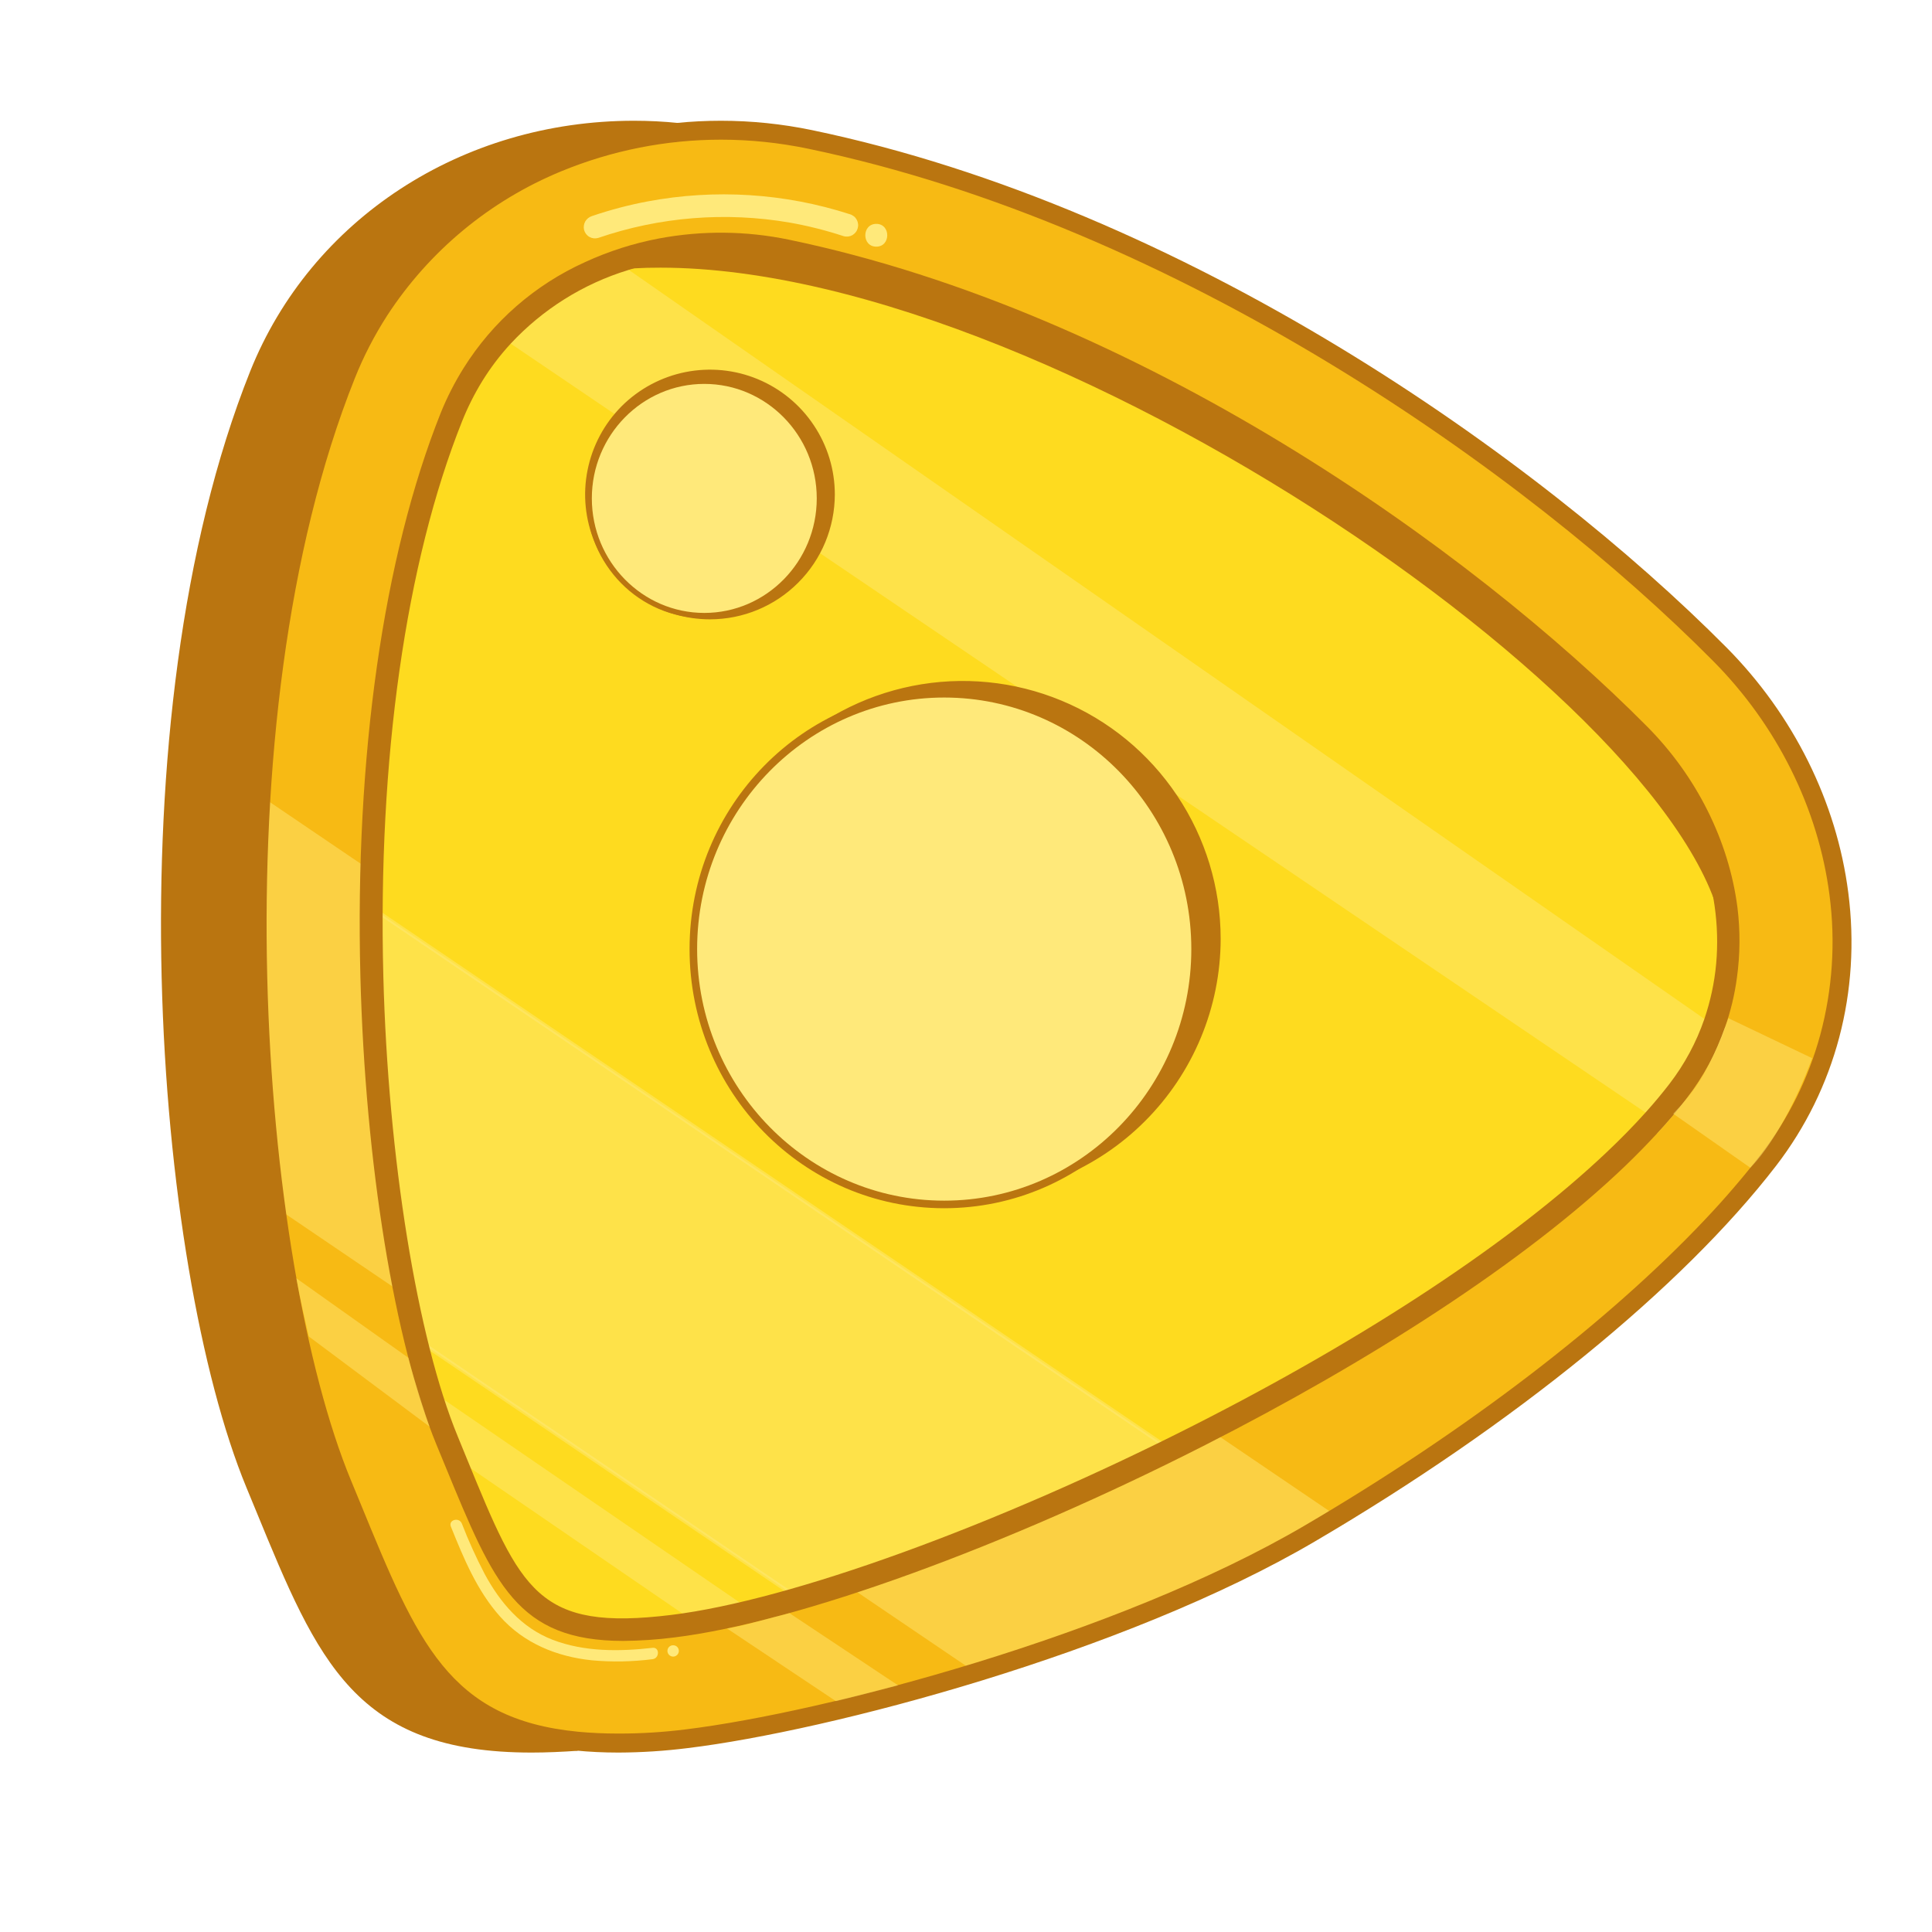 <svg width="24" height="24" viewBox="0 0 24 24" fill="none" xmlns="http://www.w3.org/2000/svg">
<path d="M22.843 11.105C22.702 10.004 22.176 8.946 21.364 8.127C19.033 5.777 14.675 2.692 10.062 1.731C9.698 1.655 9.327 1.617 8.955 1.617C8.774 1.617 8.594 1.626 8.414 1.644C6.553 1.829 4.97 2.971 4.297 4.654C3.636 6.309 3.309 8.321 3.22 10.326C3.145 12.056 3.238 13.789 3.5 15.5C3.532 15.695 3.564 15.885 3.599 16.07C3.646 16.323 3.696 16.567 3.75 16.8C3.873 17.357 4.04 17.903 4.25 18.433C5.037 20.336 5.403 21.455 7.165 21.629C7.326 21.645 7.498 21.653 7.683 21.653C7.967 21.652 8.249 21.634 8.531 21.599C9.116 21.521 9.698 21.413 10.272 21.276C10.489 21.225 10.713 21.17 10.944 21.11C11.137 21.061 11.334 21.007 11.534 20.95C13.079 20.515 14.809 19.888 16.169 19.109C16.204 19.089 16.239 19.069 16.273 19.049C18.736 17.603 20.812 15.913 21.97 14.411C22.687 13.477 22.998 12.304 22.843 11.105ZM20.85 13.551C19.67 15.082 17.128 16.731 14.542 18.008C12.909 18.814 11.258 19.472 9.92 19.858C9.72 19.916 9.526 19.968 9.341 20.013C9.092 20.074 8.858 20.123 8.642 20.159C8.544 20.176 8.45 20.189 8.359 20.2C6.564 20.42 6.338 19.803 5.639 18.1L5.555 17.896C5.477 17.707 5.403 17.497 5.332 17.264C5.272 17.068 5.215 16.856 5.16 16.631C4.82 15.219 4.596 13.283 4.612 11.275C4.627 9.14 4.911 6.926 5.608 5.182C6.287 3.482 8.124 2.771 9.774 3.113C13.841 3.961 17.947 6.688 20.361 9.122C21.561 10.332 21.883 12.207 20.85 13.551Z" fill="#F7BA14"/>
<path opacity="0.46" d="M5.162 16.176L3.501 15.049C3.239 13.337 3.145 11.605 3.221 9.875L4.613 10.819C4.598 12.827 4.821 14.765 5.162 16.176Z" fill="#FFE97A"/>
<path opacity="0.46" d="M16.727 18.916C15.367 19.695 13.637 20.322 12.093 20.757L10.479 19.663C11.816 19.277 13.467 18.619 15.1 17.812L16.727 18.916Z" fill="#FFE97A"/>
<path d="M8.819 4.66C9.113 4.66 9.401 4.747 9.645 4.91C9.889 5.073 10.08 5.305 10.193 5.577C10.305 5.848 10.335 6.147 10.277 6.436C10.22 6.724 10.078 6.989 9.871 7.197C9.663 7.405 9.398 7.546 9.109 7.604C8.821 7.661 8.522 7.631 8.251 7.519C7.979 7.406 7.747 7.216 7.584 6.971C7.42 6.727 7.333 6.439 7.333 6.145C7.333 5.95 7.372 5.757 7.447 5.577C7.521 5.397 7.631 5.233 7.769 5.095C7.907 4.957 8.07 4.847 8.251 4.773C8.431 4.698 8.624 4.66 8.819 4.66ZM11.959 14.806C11.338 14.806 10.731 14.622 10.215 14.277C9.699 13.932 9.296 13.441 9.059 12.868C8.821 12.294 8.759 11.663 8.88 11.054C9.001 10.445 9.3 9.886 9.739 9.446C10.178 9.007 10.738 8.708 11.347 8.587C11.956 8.466 12.587 8.528 13.161 8.766C13.734 9.004 14.225 9.406 14.569 9.922C14.914 10.438 15.098 11.046 15.098 11.666C15.098 12.499 14.768 13.298 14.179 13.886C13.59 14.475 12.792 14.806 11.959 14.806ZM20.359 9.123C17.946 6.69 13.839 3.962 9.772 3.115C9.306 3.018 8.826 3.005 8.355 3.076C7.358 3.228 6.432 3.761 5.875 4.655C5.771 4.823 5.682 4.999 5.609 5.183C4.912 6.925 4.628 9.139 4.613 11.274C4.598 13.282 4.821 15.22 5.162 16.631C5.216 16.856 5.273 17.067 5.334 17.264C5.404 17.497 5.479 17.708 5.556 17.895L5.64 18.1C6.339 19.803 6.566 20.42 8.361 20.199C8.451 20.188 8.545 20.175 8.643 20.159C8.86 20.122 9.094 20.073 9.342 20.012C9.527 19.965 9.721 19.916 9.922 19.858C11.259 19.472 12.91 18.814 14.543 18.008C16.657 16.963 18.742 15.671 20.077 14.396C20.355 14.134 20.614 13.851 20.85 13.549C21.183 13.117 21.391 12.601 21.45 12.059C21.567 11.021 21.159 9.928 20.359 9.123Z" fill="#FEDB1F"/>
<path opacity="0.46" d="M21.434 12.76C21.325 13.075 21.166 13.371 20.963 13.635C20.849 13.783 20.724 13.932 20.587 14.081L20.442 13.821L6.343 4.268L6.225 4.188C6.905 3.535 6.816 3.61 7.658 3.246L7.806 3.349L21.172 12.657L21.3 12.751L21.434 12.76Z" fill="#FFE97A"/>
<path d="M11.959 8.523C12.58 8.524 13.187 8.708 13.703 9.053C14.22 9.398 14.622 9.888 14.859 10.462C15.097 11.036 15.159 11.667 15.038 12.276C14.917 12.885 14.618 13.444 14.178 13.883C13.739 14.322 13.18 14.621 12.571 14.742C11.962 14.863 11.331 14.801 10.757 14.563C10.184 14.326 9.693 13.923 9.348 13.407C9.003 12.891 8.819 12.284 8.819 11.663C8.819 11.251 8.901 10.842 9.058 10.461C9.216 10.081 9.447 9.734 9.739 9.443C10.031 9.151 10.377 8.92 10.758 8.762C11.139 8.605 11.547 8.523 11.959 8.523Z" fill="#BA7510"/>
<path d="M8.819 4.656C9.113 4.656 9.401 4.743 9.645 4.907C9.889 5.07 10.08 5.302 10.193 5.573C10.305 5.845 10.335 6.144 10.277 6.432C10.22 6.721 10.078 6.985 9.871 7.193C9.663 7.401 9.398 7.543 9.109 7.6C8.821 7.657 8.522 7.628 8.251 7.515C7.979 7.403 7.747 7.212 7.584 6.968C7.42 6.723 7.333 6.436 7.333 6.142C7.333 5.947 7.372 5.754 7.447 5.573C7.521 5.393 7.631 5.229 7.769 5.091C7.907 4.953 8.07 4.844 8.251 4.769C8.431 4.695 8.624 4.656 8.819 4.656Z" fill="#BA7510"/>
<path d="M7.875 1.617C8.056 1.617 8.236 1.626 8.415 1.644C6.554 1.829 4.971 2.971 4.298 4.654C2.575 8.964 3.121 15.693 4.251 18.431C5.037 20.334 5.404 21.454 7.166 21.627C6.975 21.643 6.787 21.651 6.601 21.651C4.385 21.651 4.027 20.507 3.168 18.431C2.039 15.692 1.493 8.964 3.215 4.654C3.955 2.81 5.783 1.617 7.875 1.617Z" fill="#BA7510"/>
<path opacity="0.46" d="M14.541 18.007C12.908 18.813 11.257 19.471 9.92 19.857L5.162 16.63C4.821 15.217 4.597 13.281 4.613 11.273L14.541 18.007Z" fill="#FFE97A" stroke="#FFE97A" stroke-width="0.047" stroke-miterlimit="10"/>
<path opacity="0.46" d="M9.341 20.011C9.092 20.071 8.858 20.12 8.641 20.156L5.64 18.098L5.556 17.893C5.478 17.705 5.404 17.495 5.333 17.262L9.341 20.011Z" fill="#FFE97A"/>
<path d="M6.603 21.771C4.414 21.771 3.95 20.641 3.181 18.769L3.061 18.478C1.923 15.722 1.375 8.95 3.108 4.612C3.864 2.724 5.735 1.5 7.875 1.5C8.06 1.5 8.244 1.509 8.427 1.528L8.403 1.763C8.228 1.745 8.052 1.736 7.875 1.735C5.832 1.735 4.046 2.899 3.327 4.701C1.615 8.985 2.155 15.67 3.28 18.39C3.321 18.489 3.36 18.587 3.399 18.681C4.18 20.583 4.572 21.537 6.603 21.537C6.784 21.537 6.97 21.529 7.157 21.513L7.176 21.749C6.982 21.762 6.79 21.771 6.603 21.771Z" fill="#BA7510"/>
<path d="M7.683 21.771C7.495 21.771 7.318 21.762 7.155 21.746C5.413 21.575 4.98 20.519 4.262 18.769L4.142 18.478C3.003 15.723 2.455 8.951 4.189 4.612C4.871 2.901 6.488 1.719 8.402 1.528C8.586 1.509 8.77 1.5 8.955 1.5C9.335 1.5 9.713 1.539 10.085 1.616C14.725 2.583 19.105 5.683 21.448 8.044C22.278 8.881 22.816 9.962 22.96 11.089C23.119 12.319 22.8 13.524 22.063 14.482C20.897 15.995 18.808 17.697 16.333 19.149C13.967 20.538 10.288 21.503 8.547 21.715C8.261 21.751 7.972 21.77 7.683 21.771ZM22.727 11.121C22.589 10.045 22.075 9.011 21.281 8.211C18.962 5.872 14.625 2.802 10.038 1.847C9.682 1.773 9.319 1.735 8.956 1.735C8.276 1.735 7.603 1.868 6.974 2.127C6.087 2.492 5.332 3.117 4.809 3.921C4.65 4.168 4.515 4.429 4.407 4.701C2.695 8.985 3.235 15.67 4.36 18.39C4.401 18.489 4.441 18.586 4.48 18.681C5.187 20.405 5.578 21.355 7.178 21.512C7.334 21.527 7.504 21.535 7.684 21.535C7.963 21.535 8.242 21.518 8.519 21.483C10.238 21.272 13.876 20.32 16.214 18.947C18.228 17.765 19.98 16.42 21.179 15.151C21.425 14.892 21.657 14.621 21.876 14.339C22.216 13.898 22.466 13.393 22.612 12.855C22.764 12.29 22.803 11.701 22.727 11.121Z" fill="#BA7510"/>
<path d="M21.583 11.271C21.476 10.447 21.078 9.646 20.461 9.025C18.254 6.8 14.139 3.881 9.803 2.978C9.271 2.867 8.722 2.862 8.188 2.962C7.87 3.022 7.561 3.121 7.268 3.256C6.645 3.537 6.12 3.995 5.758 4.574C5.648 4.75 5.553 4.936 5.475 5.129C4.761 6.918 4.407 9.403 4.477 12.133C4.537 14.453 4.901 16.681 5.423 17.949C5.462 18.043 5.499 18.135 5.536 18.223C6.134 19.676 6.424 20.384 7.743 20.384C7.954 20.382 8.166 20.368 8.376 20.341C9.917 20.152 12.498 19.211 14.975 17.949C16.985 16.926 18.93 15.692 20.194 14.479C20.332 14.346 20.461 14.214 20.582 14.083C20.72 13.934 20.846 13.786 20.958 13.637C21.162 13.373 21.32 13.078 21.429 12.762C21.498 12.564 21.548 12.359 21.576 12.15C21.617 11.859 21.619 11.563 21.583 11.271ZM20.738 13.465C20.647 13.583 20.548 13.702 20.439 13.823C20.294 13.984 20.134 14.148 19.957 14.315C18.804 15.407 17.004 16.603 14.826 17.708C12.368 18.955 9.822 19.879 8.341 20.061C6.679 20.265 6.474 19.768 5.799 18.119C5.763 18.03 5.725 17.938 5.686 17.843C5.183 16.624 4.82 14.381 4.762 12.128C4.692 9.434 5.04 6.987 5.74 5.234C5.809 5.061 5.893 4.894 5.991 4.734C6.093 4.569 6.211 4.413 6.343 4.27C6.742 3.841 7.246 3.525 7.806 3.354C8.043 3.279 8.287 3.228 8.534 3.2C8.68 3.184 8.827 3.176 8.974 3.176C9.233 3.176 9.491 3.202 9.745 3.254C14.021 4.145 18.082 7.027 20.26 9.223C21.04 10.009 21.404 11.021 21.319 11.97C21.298 12.204 21.248 12.436 21.172 12.659C21.072 12.95 20.925 13.222 20.738 13.465Z" fill="#BA7510"/>
<path d="M8.819 7.676C8.516 7.676 8.22 7.586 7.968 7.418C7.715 7.249 7.519 7.01 7.403 6.729C7.287 6.449 7.256 6.141 7.316 5.844C7.375 5.546 7.521 5.273 7.735 5.058C7.95 4.844 8.223 4.698 8.52 4.639C8.818 4.58 9.126 4.61 9.406 4.726C9.686 4.842 9.926 5.039 10.094 5.291C10.263 5.543 10.353 5.839 10.353 6.143C10.352 6.549 10.191 6.939 9.903 7.226C9.616 7.514 9.226 7.676 8.819 7.676ZM8.819 4.704C8.535 4.704 8.256 4.788 8.02 4.947C7.783 5.105 7.599 5.33 7.49 5.592C7.381 5.855 7.352 6.145 7.408 6.424C7.464 6.703 7.601 6.96 7.802 7.161C8.003 7.362 8.26 7.499 8.539 7.555C8.818 7.61 9.107 7.582 9.37 7.473C9.633 7.364 9.858 7.179 10.016 6.942C10.174 6.706 10.258 6.427 10.258 6.143C10.258 5.761 10.106 5.395 9.836 5.126C9.567 4.856 9.201 4.704 8.819 4.704Z" fill="#BA7510" stroke="#BA7510" stroke-width="0.035" stroke-miterlimit="10"/>
<path d="M11.959 14.85C11.329 14.85 10.713 14.663 10.189 14.313C9.665 13.963 9.256 13.465 9.015 12.883C8.774 12.3 8.711 11.66 8.834 11.041C8.957 10.423 9.26 9.856 9.706 9.41C10.151 8.964 10.719 8.661 11.337 8.538C11.955 8.415 12.596 8.478 13.178 8.719C13.761 8.96 14.258 9.369 14.608 9.893C14.959 10.417 15.146 11.033 15.146 11.663C15.145 12.508 14.808 13.318 14.211 13.915C13.614 14.513 12.804 14.849 11.959 14.85ZM11.959 8.571C11.347 8.571 10.749 8.752 10.241 9.092C9.732 9.432 9.336 9.915 9.102 10.48C8.868 11.045 8.807 11.667 8.926 12.266C9.045 12.866 9.34 13.417 9.772 13.85C10.205 14.282 10.756 14.577 11.356 14.696C11.956 14.815 12.577 14.754 13.142 14.52C13.707 14.286 14.19 13.89 14.53 13.381C14.87 12.873 15.051 12.275 15.051 11.663C15.05 10.843 14.724 10.057 14.145 9.478C13.565 8.898 12.779 8.572 11.959 8.571Z" fill="#BA7510" stroke="#BA7510" stroke-width="0.035" stroke-miterlimit="10"/>
<path opacity="0.46" d="M20.785 13.835L21.743 14.506C21.972 14.279 22.291 13.752 22.511 13.145L21.47 12.648C21.231 13.324 21.037 13.574 20.785 13.835Z" fill="#FFE97A"/>
<path d="M20.453 9.584C20.386 9.505 20.317 9.425 20.244 9.345C17.889 6.732 13.044 3.841 9.391 3.281C10.837 3.425 12.758 4.092 14.776 5.161C17.064 6.372 19.041 7.868 20.202 9.266C20.291 9.373 20.375 9.479 20.453 9.584Z" fill="#BA7510"/>
<path d="M8.832 3.109C8.322 3.109 7.881 3.189 7.533 3.363C7.756 3.337 7.981 3.324 8.205 3.325C13.263 3.325 21.688 9.303 21.413 11.939C22.025 8.633 13.066 3.11 8.832 3.11V3.109Z" fill="#BA7510"/>
<path d="M11.729 14.961C13.45 14.961 14.846 13.541 14.846 11.789C14.846 10.037 13.45 8.617 11.729 8.617C10.008 8.617 8.612 10.037 8.612 11.789C8.612 13.541 10.008 14.961 11.729 14.961Z" fill="#FFE97A"/>
<path d="M11.729 8.665C13.424 8.665 14.799 10.067 14.799 11.79C14.799 13.513 13.422 14.915 11.729 14.915C10.037 14.915 8.66 13.513 8.66 11.789C8.66 10.066 10.037 8.665 11.729 8.665ZM11.729 8.57C9.982 8.57 8.566 10.012 8.566 11.789C8.566 13.567 9.982 15.009 11.729 15.009C13.476 15.009 14.893 13.567 14.893 11.789C14.893 10.011 13.477 8.57 11.729 8.57Z" fill="#BA7510"/>
<path d="M8.749 7.646C9.539 7.646 10.179 6.994 10.179 6.19C10.179 5.386 9.539 4.734 8.749 4.734C7.959 4.734 7.319 5.386 7.319 6.19C7.319 6.994 7.959 7.646 8.749 7.646Z" fill="#FFE97A"/>
<path d="M8.749 4.769C9.519 4.769 10.146 5.406 10.146 6.191C10.146 6.976 9.519 7.614 8.749 7.614C7.979 7.614 7.352 6.975 7.352 6.191C7.352 5.407 7.978 4.769 8.749 4.769ZM8.749 4.703C7.941 4.703 7.286 5.369 7.286 6.191C7.286 7.013 7.941 7.679 8.749 7.679C9.557 7.679 10.211 7.013 10.211 6.191C10.211 5.369 9.557 4.703 8.749 4.703Z" fill="#BA7510"/>
<path opacity="0.46" d="M5.337 17.723L3.836 16.602C3.782 16.369 3.728 16.132 3.681 15.879L5.073 16.867C5.142 17.142 5.309 17.657 5.337 17.723Z" fill="#FFE97A"/>
<path opacity="0.46" d="M11.156 20.936C10.925 20.996 10.599 21.082 10.383 21.132L9.032 20.23C9.248 20.194 9.558 20.1 9.807 20.039L11.156 20.936Z" fill="#FFE97A"/>
<path d="M5.601 18.964C5.759 19.356 5.925 19.759 6.21 20.079C6.506 20.413 6.916 20.58 7.353 20.625C7.604 20.648 7.856 20.643 8.106 20.611C8.195 20.601 8.196 20.459 8.106 20.47C7.693 20.517 7.259 20.521 6.865 20.37C6.478 20.221 6.212 19.908 6.02 19.551C5.914 19.348 5.82 19.14 5.737 18.926C5.704 18.843 5.567 18.879 5.601 18.964Z" fill="#FFE97A"/>
<path d="M8.362 20.579C8.381 20.579 8.399 20.571 8.412 20.558C8.425 20.545 8.433 20.527 8.433 20.508C8.433 20.489 8.425 20.471 8.412 20.458C8.399 20.445 8.381 20.438 8.362 20.438C8.343 20.438 8.325 20.445 8.312 20.458C8.299 20.471 8.291 20.489 8.291 20.508C8.291 20.527 8.299 20.545 8.312 20.558C8.325 20.571 8.343 20.579 8.362 20.579Z" fill="#FFE97A"/>
<path d="M7.43 2.956C8.194 2.694 9.012 2.628 9.809 2.765C10.037 2.805 10.261 2.862 10.481 2.934C10.499 2.939 10.518 2.94 10.537 2.938C10.555 2.936 10.573 2.93 10.589 2.921C10.605 2.911 10.619 2.899 10.631 2.884C10.642 2.87 10.65 2.853 10.655 2.835C10.66 2.817 10.662 2.799 10.659 2.78C10.657 2.762 10.651 2.744 10.642 2.728C10.633 2.712 10.621 2.697 10.606 2.686C10.591 2.675 10.575 2.666 10.557 2.661C9.746 2.399 8.883 2.345 8.045 2.502C7.811 2.546 7.58 2.607 7.354 2.684C7.319 2.695 7.289 2.719 7.27 2.751C7.252 2.784 7.247 2.822 7.256 2.858C7.266 2.894 7.29 2.925 7.322 2.943C7.355 2.962 7.393 2.966 7.43 2.956Z" fill="#FFE97A"/>
<path d="M10.886 3.064C11.067 3.064 11.067 2.781 10.886 2.781C10.704 2.781 10.703 3.064 10.886 3.064Z" fill="#FFE97A"/>
</svg>
